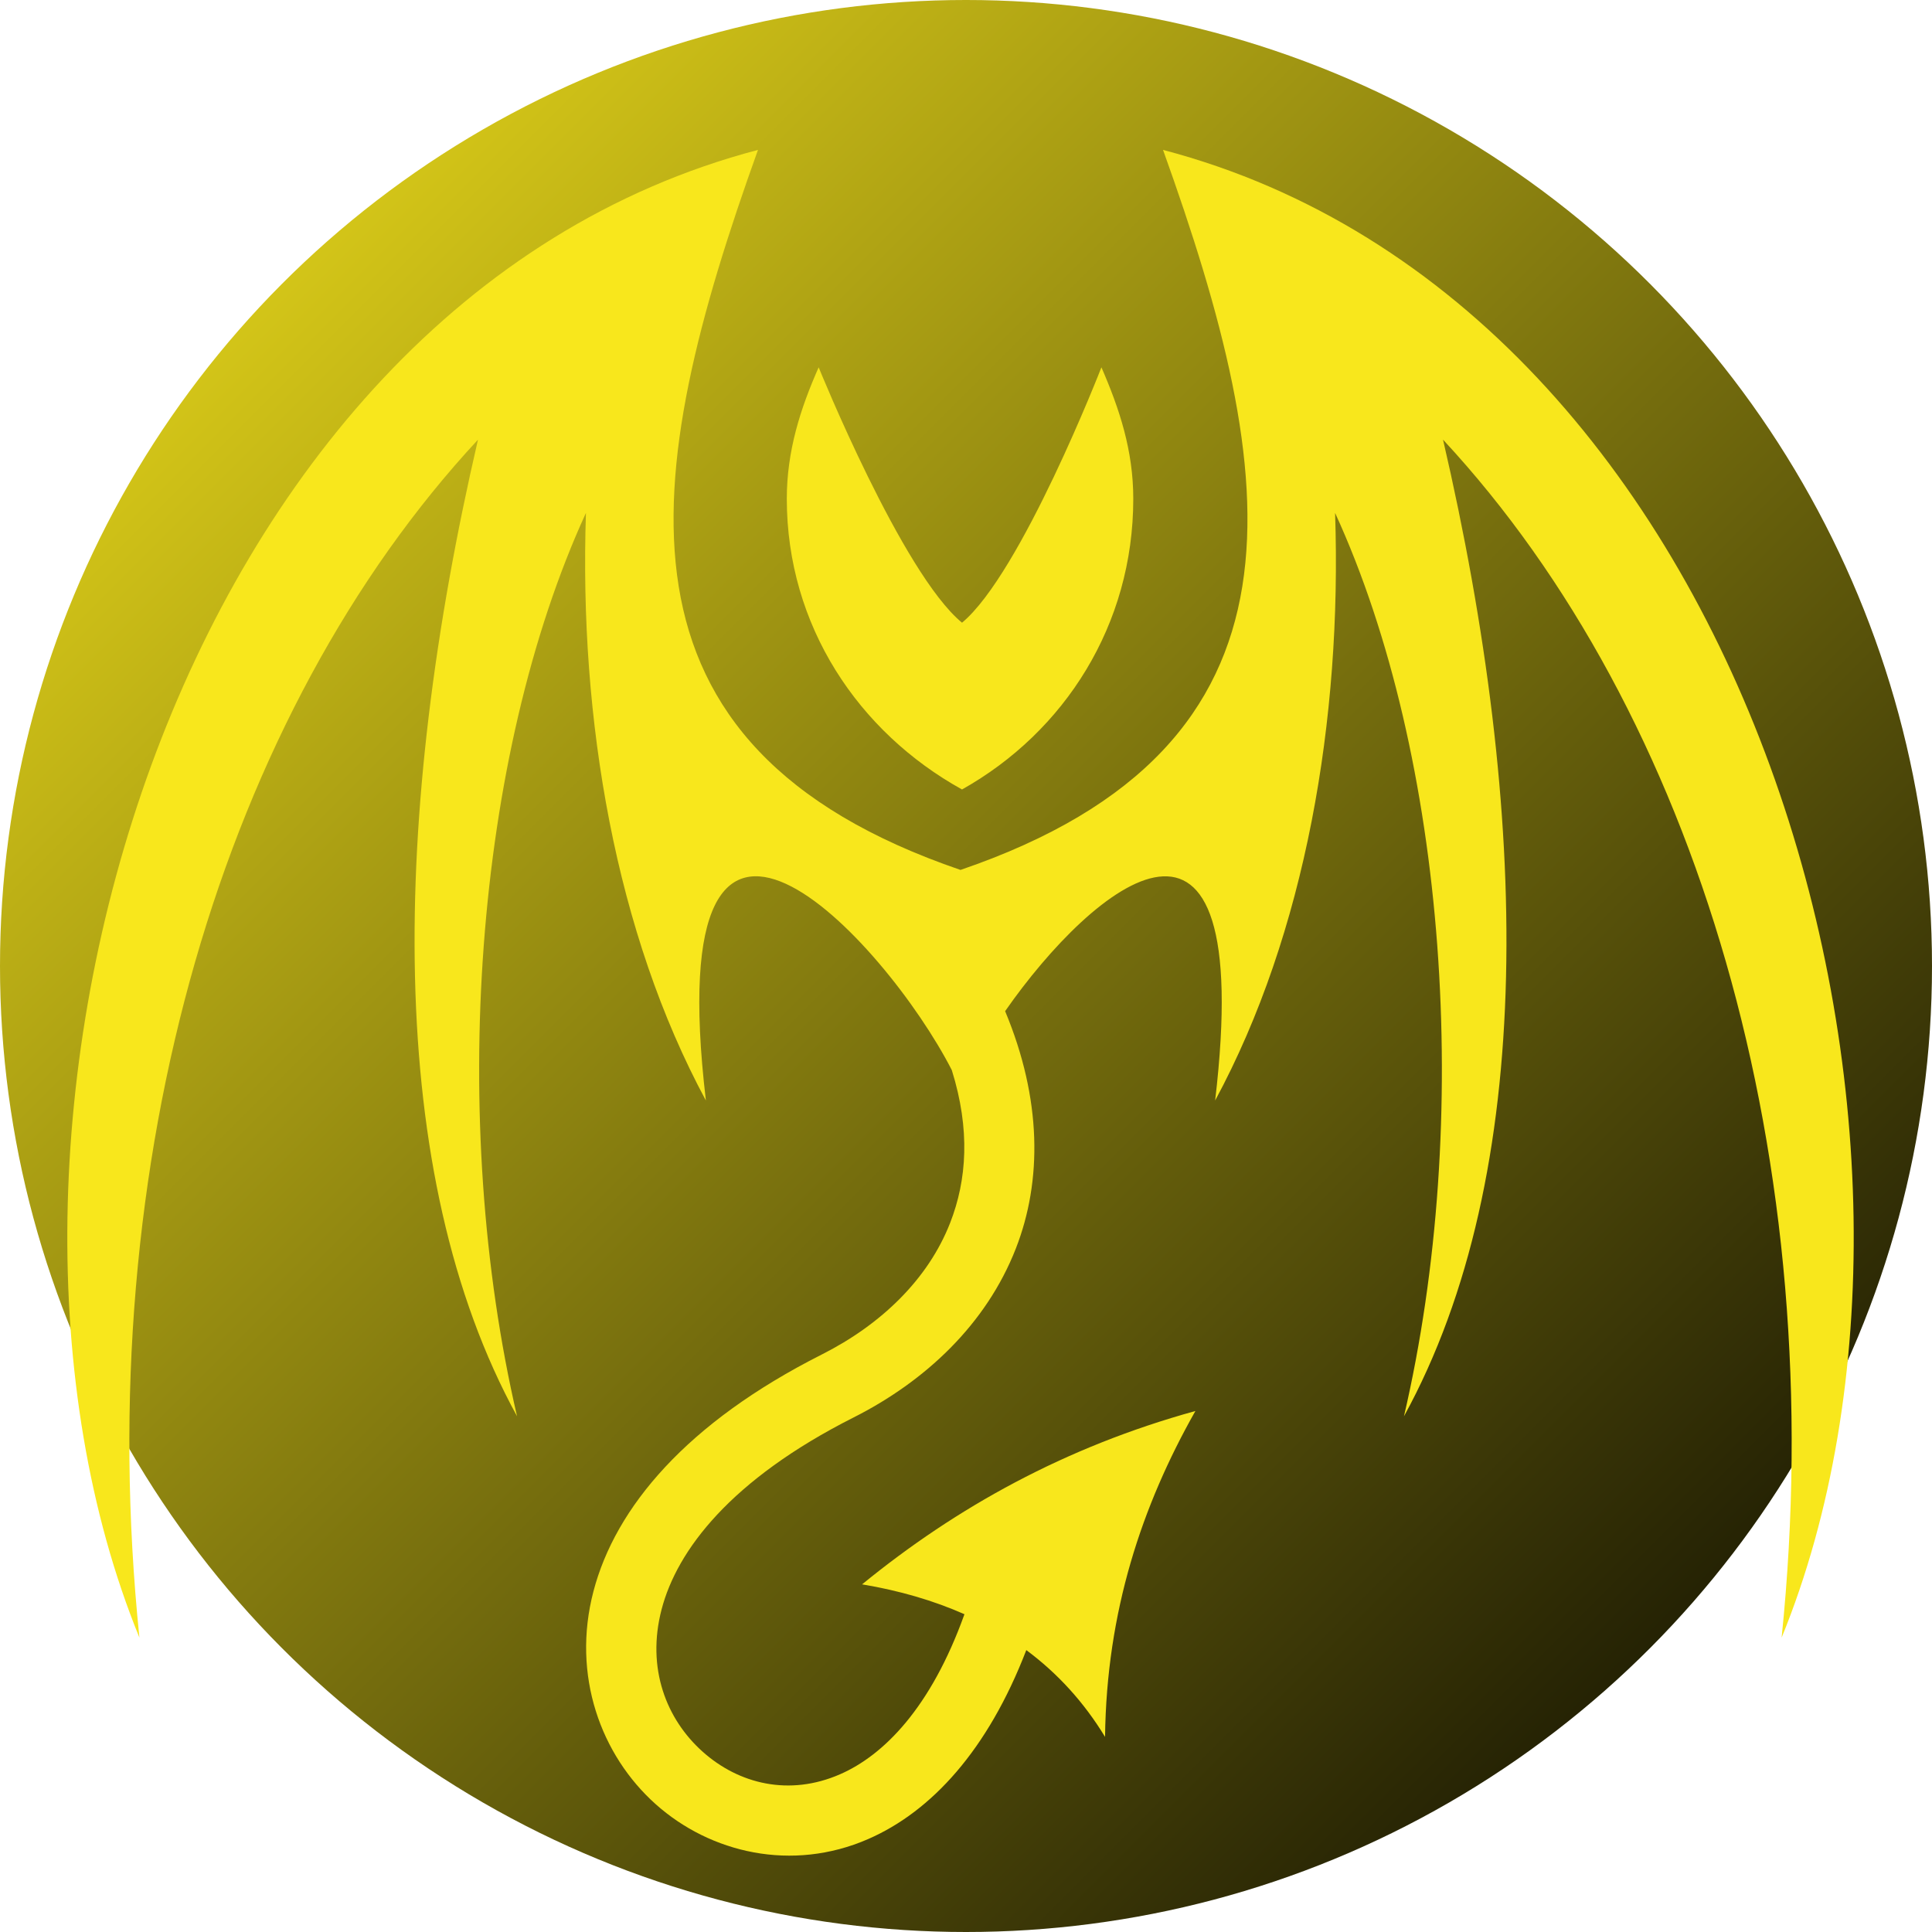 <svg xmlns="http://www.w3.org/2000/svg" viewBox="0 0 512 512" style="height: 512px; width: 512px;"><defs><filter id="shadow-1" height="300%" width="300%" x="-100%" y="-100%"><feFlood flood-color="rgba(248, 231, 28, 1)" result="flood"></feFlood><feComposite in="flood" in2="SourceGraphic" operator="atop" result="composite"></feComposite><feGaussianBlur in="composite" stdDeviation="15" result="blur"></feGaussianBlur><feOffset dx="0" dy="0" result="offset"></feOffset><feComposite in="SourceGraphic" in2="offset" operator="over"></feComposite></filter><linearGradient x1="0" x2="1" y1="0" y2="1" id="lorc-evil-bat-gradient-0"><stop offset="0%" stop-color="#f8e71c" stop-opacity="1"></stop><stop offset="100%" stop-color="#000000" stop-opacity="1"></stop></linearGradient></defs><circle cx="256" cy="256" r="256" fill="url(#lorc-evil-bat-gradient-0)"></circle><g class="" transform="translate(0,0)" style=""><path d="M200.87 39.725C44.31 80.87-16.78 302.325 36.948 433.995 23.912 307.28 59.464 188.886 126.674 116.51c-22.972 99.05-25 194.382 10.353 258.826-18.214-78.32-11.397-174.74 18.254-239.406-1.843 54.862 7.87 111.337 31.788 155.718-12.736-108.023 47.59-42.41 65.168-8.06 4.94 15.805 3.993 29.124-.433 40.47-5.83 14.942-18.294 26.96-34.018 34.897-35.8 18.074-54.695 40.503-60.52 62.78-5.824 22.28 1.996 43.443 16.5 56.396 14.5 12.952 36.138 18.04 56.32 9.233 16.745-7.305 31.693-23.562 41.895-50.072 8.293 6.156 15.268 13.8 20.868 23 .4-33.196 9.715-61.208 23.945-86.364-34.537 9.54-63.36 25.552-88.33 45.94 9.908 1.663 18.956 4.295 27.123 7.92-8.903 24.836-21.404 37.37-32.984 42.42-13.44 5.866-26.794 2.587-36.39-5.985-9.598-8.57-14.97-22.088-10.878-37.74 4.092-15.65 18.256-34.373 50.883-50.845 18.94-9.56 35.138-24.64 42.998-44.787 7-17.947 6.885-39.556-2.85-62.885 23.456-33.637 66.618-69.27 55.658 23.683 23.918-44.38 33.632-100.856 31.788-155.718 29.652 64.666 36.466 161.086 18.252 239.406 35.354-64.444 33.326-159.775 10.354-258.826 67.21 72.377 102.764 190.772 89.73 317.488C525.87 302.324 464.78 80.87 308.22 39.726h-.003c31.215 86.954 42.704 157.88-53.672 190.813-96.376-32.935-84.888-103.86-53.672-190.815h-.002zm16.083 57.62c-4.84 10.928-8.443 22.143-8.443 34.83 0 33.612 18.97 61.84 46.437 77.044 27.21-15.274 45.383-43.624 45.383-77.046 0-12.776-3.644-23.793-8.443-34.83 0 0-21.217 54.584-36.94 67.68-15.87-13.032-37.994-67.68-37.994-67.68z" fill="#f8e71c" fill-opacity="1" filter="url(#shadow-1)"></path></g></svg>
